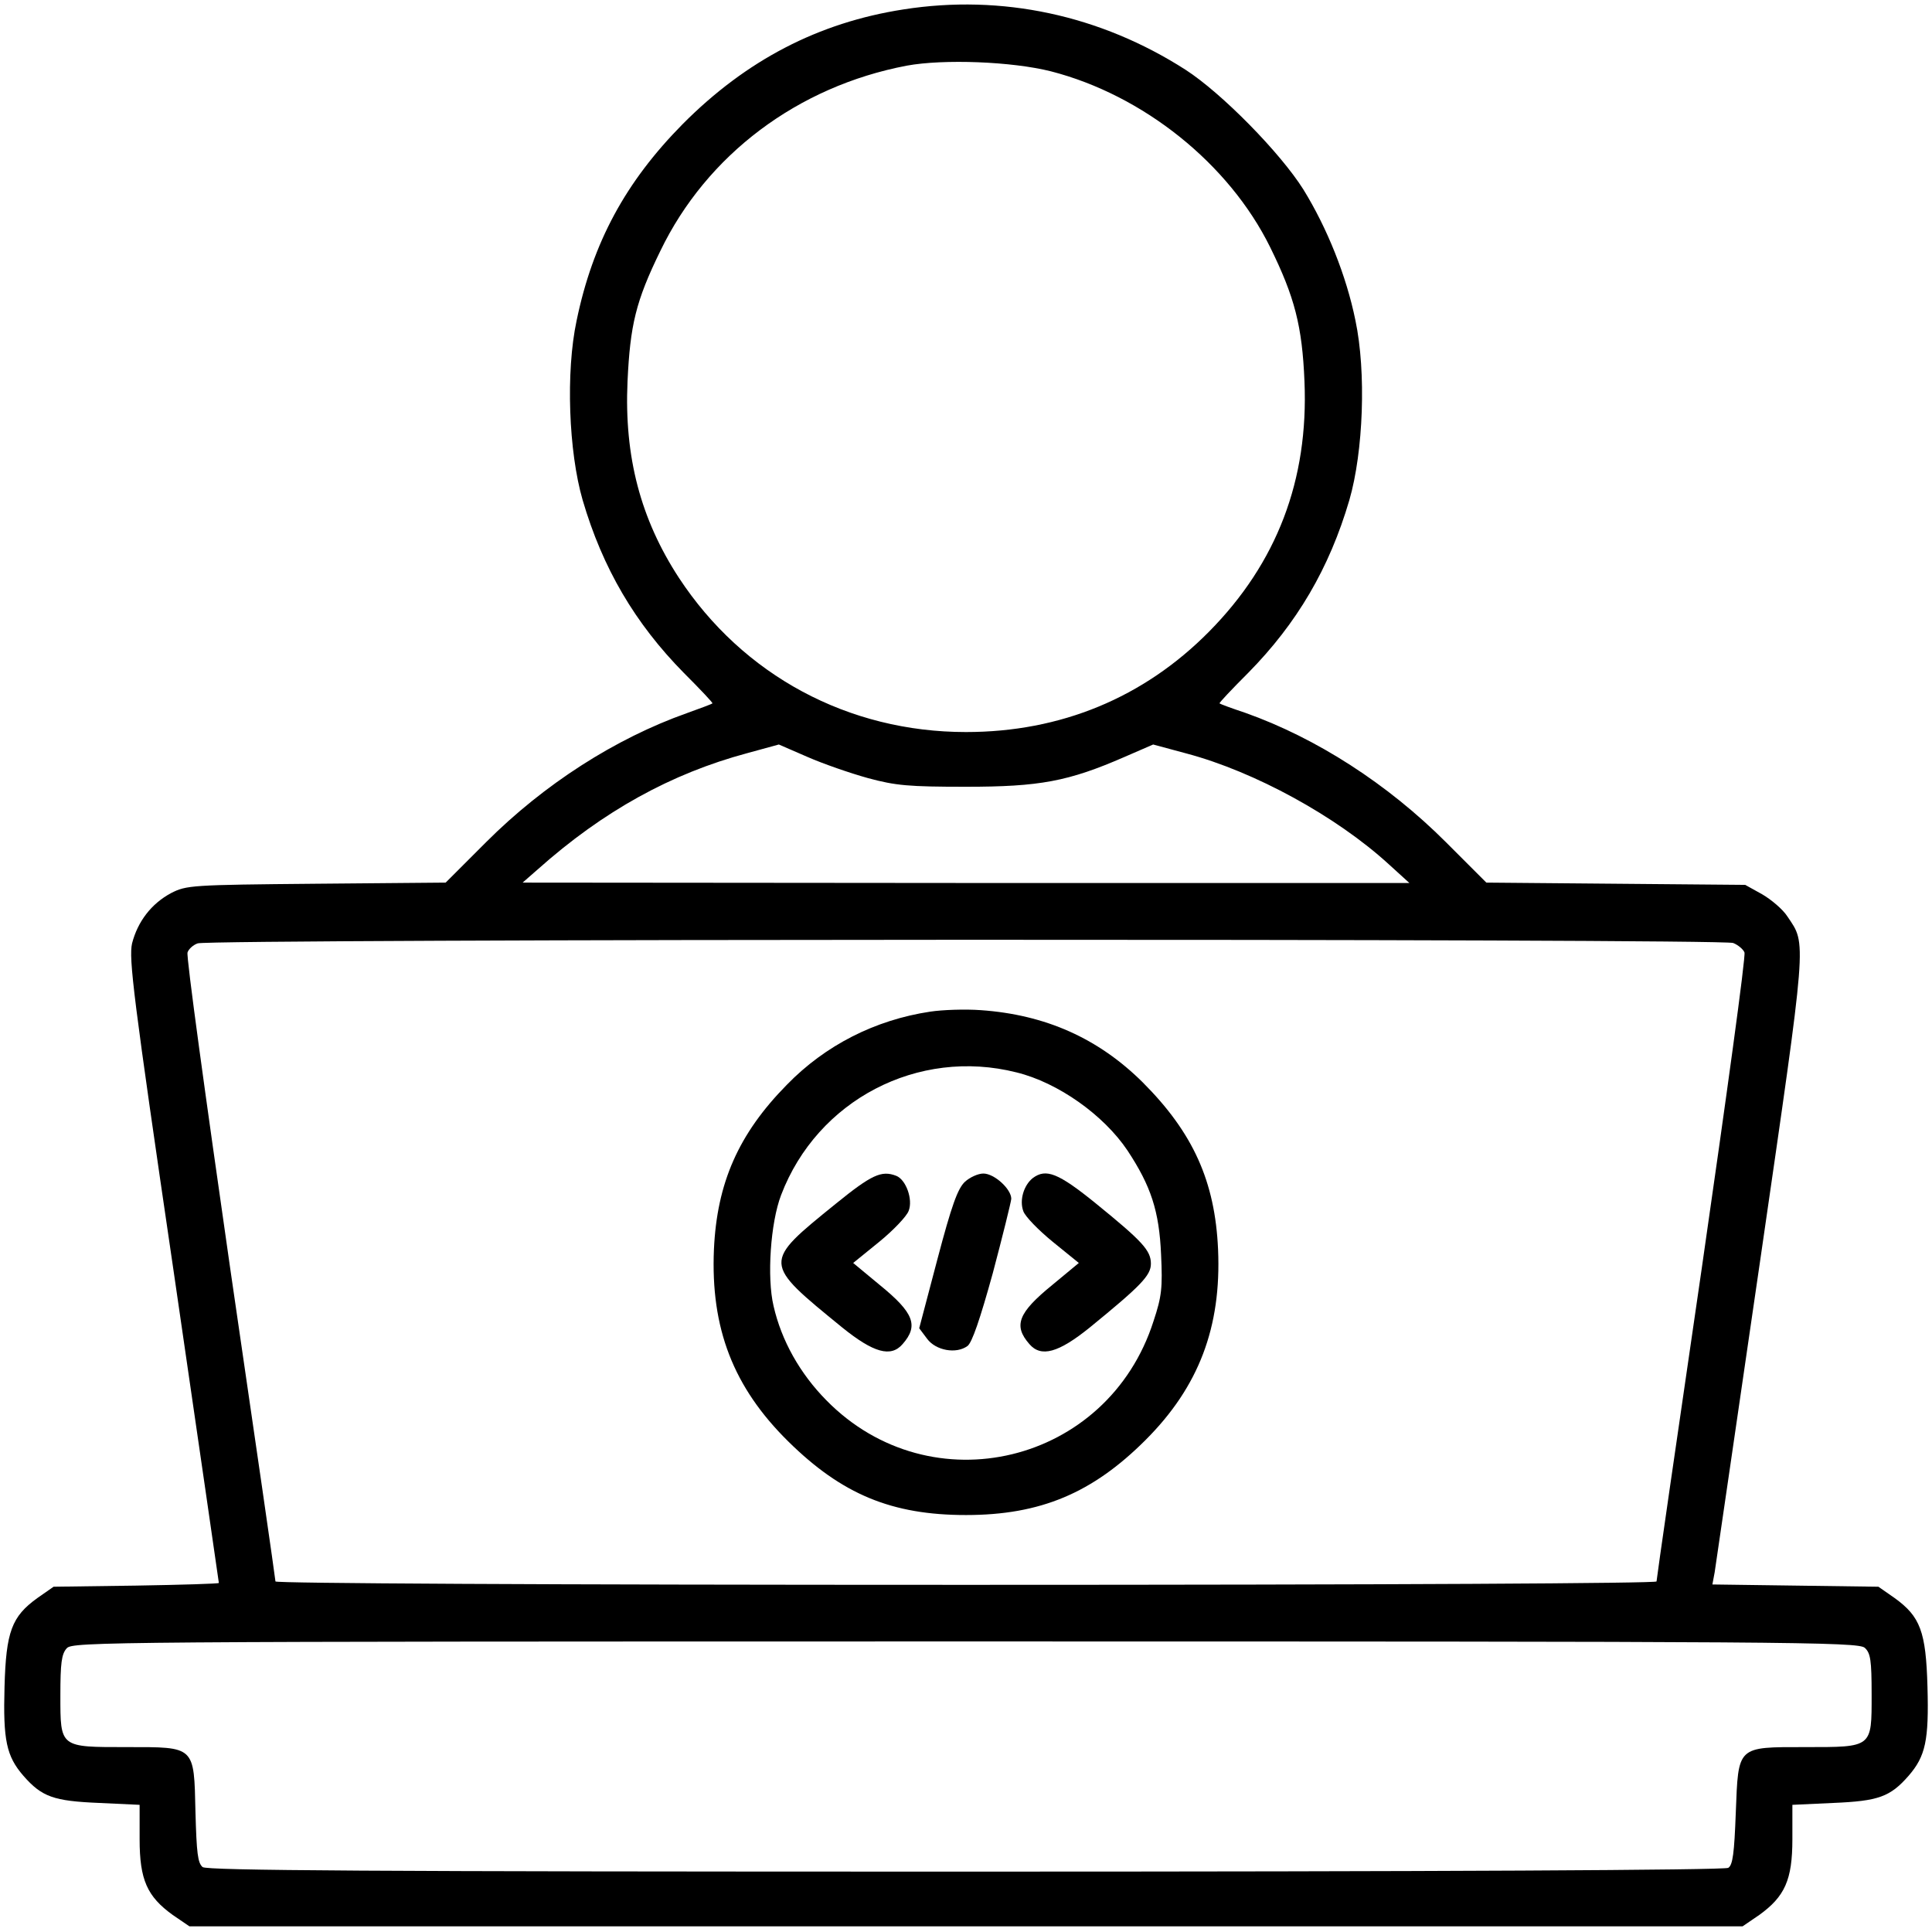<?xml version="1.0" standalone="no"?>
<!DOCTYPE svg PUBLIC "-//W3C//DTD SVG 20010904//EN"
 "http://www.w3.org/TR/2001/REC-SVG-20010904/DTD/svg10.dtd">
<svg version="1.0" xmlns="http://www.w3.org/2000/svg"
 width="512pt" height="512pt" viewBox="0 0 512 512"
 preserveAspectRatio="xMidYMid meet">

<g transform="translate(0,512) scale(0.1,-0.1)"
fill="#000000" stroke="none">
<path d="M2394 5095 c-225 -35 -416 -134 -585 -304 -151 -153 -238 -313 -281
-521 -29 -136 -21 -347 16 -475 53 -181 139 -327 268 -458 44 -44 78 -80 76
-81 -2 -2 -32 -13 -68 -26 -189 -67 -378 -188 -532 -342 l-107 -107 -343 -3
c-333 -3 -344 -4 -385 -25 -52 -28 -88 -75 -103 -133 -9 -40 3 -140 110 -868
66 -453 120 -826 120 -827 0 -2 -99 -5 -219 -7 l-219 -3 -43 -30 c-68 -49 -83
-89 -87 -235 -4 -142 5 -184 50 -236 49 -56 80 -67 201 -72 l107 -5 0 -91 c0
-108 20 -152 88 -201 l44 -30 2058 0 2058 0 44 30 c68 49 88 93 88 201 l0 91
108 5 c120 5 151 16 200 72 45 52 54 94 50 236 -4 146 -19 186 -87 235 l-43
30 -220 3 -220 3 6 32 c3 18 57 391 121 829 125 863 123 833 72 909 -12 19
-43 45 -67 59 l-45 25 -343 3 -343 3 -107 107 c-154 154 -343 276 -532 343
-36 12 -66 23 -68 25 -2 1 32 37 76 81 129 131 215 277 268 458 37 128 45 339
16 476 -24 118 -75 245 -138 347 -61 97 -216 255 -312 317 -226 145 -487 201
-748 160z m391 -164 c245 -63 472 -245 581 -466 65 -132 85 -209 91 -356 11
-261 -73 -481 -253 -663 -173 -175 -393 -266 -644 -266 -312 0 -591 150 -761
409 -101 155 -145 320 -136 520 7 150 22 213 87 346 123 255 364 436 653 491
98 18 279 11 382 -15z m-485 -1873 c74 -20 108 -23 260 -23 195 0 271 14 420
79 l76 33 89 -24 c180 -48 396 -166 535 -293 l55 -50 -1175 0 -1175 1 40 35
c174 155 354 254 555 308 l84 23 76 -33 c41 -18 113 -43 160 -56z m2293 -437
c13 -5 27 -17 30 -25 4 -9 -48 -385 -113 -836 -66 -452 -120 -825 -120 -831 0
-5 -686 -9 -1830 -9 -1126 0 -1830 4 -1830 9 0 5 -54 379 -120 830 -65 452
-117 828 -113 837 3 9 15 20 27 24 29 12 4038 13 4069 1z m349 -1868 c15 -14
18 -32 18 -124 0 -141 3 -139 -176 -139 -182 0 -177 4 -184 -174 -4 -107 -8
-139 -20 -146 -9 -6 -778 -10 -2021 -10 -1589 0 -2009 3 -2022 12 -13 11 -16
37 -19 146 -4 176 0 172 -182 172 -178 0 -176 -2 -176 137 0 85 3 110 17 125
15 17 103 18 2381 18 2187 0 2367 -1 2384 -17z"/>
<path d="M2465 2439 c-146 -22 -278 -89 -380 -194 -128 -130 -185 -260 -193
-436 -9 -209 51 -365 197 -509 142 -140 274 -195 471 -195 197 0 335 58 476
199 141 141 201 299 192 505 -8 180 -66 309 -200 443 -117 116 -257 179 -429
191 -41 3 -101 1 -134 -4z m229 -161 c110 -27 231 -113 294 -207 62 -94 84
-160 89 -276 4 -87 2 -110 -20 -176 -121 -379 -590 -492 -867 -210 -70 71
-119 158 -140 250 -18 76 -8 221 20 294 96 252 363 391 624 325z"/>
<path d="M2215 1930 c-195 -158 -195 -155 17 -328 83 -67 129 -80 160 -44 43
49 30 83 -61 157 l-70 58 69 56 c38 31 73 68 78 82 12 30 -7 83 -33 93 -39 15
-65 3 -160 -74z"/>
<path d="M2557 1988 c-19 -18 -35 -62 -73 -206 l-48 -182 21 -28 c23 -31 77
-41 107 -19 12 9 33 70 67 193 26 98 48 187 49 197 0 26 -45 67 -74 67 -14 0
-36 -10 -49 -22z"/>
<path d="M2737 1998 c-24 -19 -36 -59 -25 -88 5 -14 40 -50 78 -81 l69 -56
-70 -58 c-91 -74 -104 -108 -61 -157 31 -36 77 -23 160 44 136 111 162 138
162 169 0 35 -22 59 -145 159 -101 82 -133 94 -168 68z"/>
</g>
</svg>
